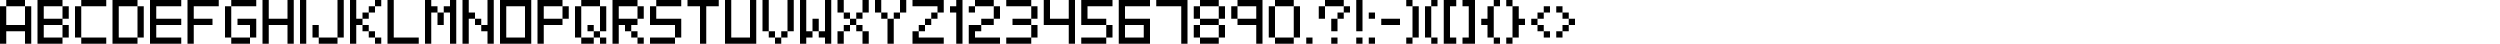 <?xml version="1.0" encoding="UTF-8" standalone="no"?>
<!-- Created with Inkscape (http://www.inkscape.org/) -->

<svg
   width="10000"
   height="175"
   viewBox="0 0 2645.833 46.302"
   version="1.1"
   id="svg5"
   inkscape:version="1.2 (dc2aedaf03, 2022-05-15)"
   sodipodi:docname="font.svg"
   inkscape:export-filename="font1.png"
   inkscape:export-xdpi="3.8399999"
   inkscape:export-ydpi="3.8399999"
   xmlns:inkscape="http://www.inkscape.org/namespaces/inkscape"
   xmlns:sodipodi="http://sodipodi.sourceforge.net/DTD/sodipodi-0.dtd"
   xmlns="http://www.w3.org/2000/svg"
   xmlns:svg="http://www.w3.org/2000/svg">
  <sodipodi:namedview
     id="namedview7"
     pagecolor="#ffffff"
     bordercolor="#666666"
     borderopacity="1.0"
     inkscape:showpageshadow="false"
     inkscape:pageopacity="1"
     inkscape:pagecheckerboard="0"
     inkscape:deskcolor="#d1d1d1"
     inkscape:document-units="mm"
     showgrid="true"
     inkscape:zoom="0.32153204"
     inkscape:cx="1607.9269"
     inkscape:cy="-842.8398"
     inkscape:window-width="1920"
     inkscape:window-height="1057"
     inkscape:window-x="-8"
     inkscape:window-y="-8"
     inkscape:window-maximized="1"
     inkscape:current-layer="layer1">
    <inkscape:grid
       type="xygrid"
       id="grid456"
       spacingx="6.615"
       spacingy="6.615"
       dotted="true"
       empspacing="1"
       originx="0"
       originy="0" />
  </sodipodi:namedview>
  <defs
     id="defs2" />
  <g
     inkscape:label="Ebene 1"
     inkscape:groupmode="layer"
     id="layer1"
     transform="translate(0,2.069)">
    <path
       id="rect510-805"
       style="opacity:0.999;stroke-width:0.265;stroke-miterlimit:4.017;stop-color:#000000"
       d="m 6.615,-2.069 v 6.615 h 6.615 6.615 6.615 v -6.615 H 19.844 13.229 Z m 19.844,6.615 v 6.615 6.615 6.615 H 19.844 13.229 6.615 v -6.615 -6.615 -6.615 H -4.9999958e-7 v 6.615 6.615 6.615 6.615 6.615 6.615 H 6.615 v -6.615 -6.615 h 6.615 6.615 6.615 v 6.615 6.615 h 6.615 v -6.615 -6.615 -6.615 -6.615 -6.615 -6.615 z m 13.229,-6.615 v 6.615 6.615 6.615 6.615 6.615 6.615 6.615 h 6.615 6.615 6.615 6.615 V 37.618 H 59.531 52.917 46.302 v -6.615 -6.615 h 6.615 6.615 6.615 v -6.615 H 59.531 52.917 46.302 v -6.615 -6.615 h 6.615 6.615 6.615 v -6.615 H 59.531 52.917 46.302 Z m 26.458,6.615 v 6.615 6.615 h 6.615 v -6.615 -6.615 z m 0,19.844 v 6.615 6.615 h 6.615 v -6.615 -6.615 z m 19.844,-26.458 v 6.615 h 6.615 6.615 6.615 6.615 v -6.615 h -6.615 -6.615 -6.615 z m 0,6.615 H 79.375 v 6.615 6.615 6.615 6.615 6.615 h 6.615 v -6.615 -6.615 -6.615 -6.615 z m 0,33.073 v 6.615 h 6.615 6.615 6.615 6.615 v -6.615 h -6.615 -6.615 -6.615 z M 119.062,-2.069 v 6.615 6.615 6.615 6.615 6.615 6.615 6.615 h 6.615 6.615 6.615 6.615 v -6.615 h -6.615 -6.615 -6.615 v -6.615 -6.615 -6.615 -6.615 -6.615 h 6.615 6.615 6.615 v -6.615 h -6.615 -6.615 -6.615 z m 26.458,6.615 v 6.615 6.615 6.615 6.615 6.615 h 6.615 v -6.615 -6.615 -6.615 -6.615 -6.615 z m 13.229,-6.615 v 6.615 6.615 6.615 6.615 6.615 6.615 6.615 h 6.615 6.615 6.615 6.615 6.615 v -6.615 h -6.615 -6.615 -6.615 -6.615 v -6.615 -6.615 h 6.615 6.615 6.615 6.615 v -6.615 h -6.615 -6.615 -6.615 -6.615 v -6.615 -6.615 h 6.615 6.615 6.615 6.615 v -6.615 h -6.615 -6.615 -6.615 -6.615 z m 39.688,0 v 6.615 6.615 6.615 6.615 6.615 6.615 6.615 h 6.615 v -6.615 -6.615 -6.615 h 6.615 6.615 6.615 v -6.615 h -6.615 -6.615 -6.615 v -6.615 -6.615 h 6.615 6.615 6.615 6.615 v -6.615 h -6.615 -6.615 -6.615 -6.615 z m 46.302,0 v 6.615 h 6.615 6.615 6.615 6.615 v -6.615 h -6.615 -6.615 -6.615 z m 0,6.615 H 238.125 v 6.615 6.615 6.615 6.615 6.615 h 6.615 v -6.615 -6.615 -6.615 -6.615 z m 0,33.073 v 6.615 h 6.615 6.615 6.615 v -6.615 h -6.615 -6.615 z m 19.844,0 h 6.615 v -6.615 -6.615 -6.615 h -6.615 -6.615 -6.615 v 6.615 h 6.615 6.615 v 6.615 z M 277.812,-2.069 v 6.615 6.615 6.615 6.615 6.615 6.615 6.615 h 6.615 v -6.615 -6.615 -6.615 h 6.615 6.615 6.615 v 6.615 6.615 6.615 h 6.615 v -6.615 -6.615 -6.615 -6.615 -6.615 -6.615 -6.615 h -6.615 v 6.615 6.615 6.615 h -6.615 -6.615 -6.615 v -6.615 -6.615 -6.615 z m 39.688,0 v 6.615 6.615 6.615 6.615 6.615 6.615 6.615 h 6.615 v -6.615 -6.615 -6.615 -6.615 -6.615 -6.615 -6.615 z m 39.688,0 v 6.615 6.615 6.615 6.615 6.615 6.615 h 6.615 v -6.615 -6.615 -6.615 -6.615 -6.615 -6.615 z m 0,39.687 h -6.615 -6.615 -6.615 v 6.615 h 6.615 6.615 6.615 z m -19.844,0 v -6.615 -6.615 h -6.615 v 6.615 6.615 z m 33.073,-39.687 v 6.615 6.615 6.615 6.615 6.615 6.615 6.615 h 6.615 v -6.615 -6.615 -6.615 h 6.615 v -6.615 h -6.615 v -6.615 -6.615 -6.615 z m 13.229,19.844 h 6.615 v -6.615 h -6.615 z m 6.615,-6.615 H 396.875 V 4.545 h -6.615 z M 396.875,4.545 h 6.615 v -6.615 H 396.875 Z M 383.646,24.389 v 6.615 h 6.615 v -6.615 z m 6.615,6.615 v 6.615 h 6.615 v -6.615 z m 6.615,6.615 v 6.615 h 6.615 v -6.615 z m 13.229,-39.687 v 6.615 6.615 6.615 6.615 6.615 6.615 6.615 h 6.615 6.615 6.615 6.615 6.615 v -6.615 h -6.615 -6.615 -6.615 -6.615 v -6.615 -6.615 -6.615 -6.615 -6.615 -6.615 z m 39.688,0 v 6.615 6.615 6.615 6.615 6.615 6.615 6.615 h 6.615 v -6.615 -6.615 -6.615 -6.615 -6.615 h 6.615 V 4.545 h -6.615 v -6.615 z m 13.229,13.229 v 6.615 6.615 h 6.615 v -6.615 -6.615 z m 6.615,0 H 476.25 v 6.615 6.615 6.615 6.615 6.615 h 6.615 v -6.615 -6.615 -6.615 -6.615 -6.615 -6.615 -6.615 H 476.25 v 6.615 h -6.615 z m 19.844,-13.229 v 6.615 6.615 6.615 6.615 6.615 6.615 6.615 h 6.615 v -6.615 -6.615 -6.615 -6.615 h 6.615 v -6.615 h -6.615 v -6.615 -6.615 z m 13.229,19.844 v 6.615 h 6.615 v -6.615 z m 6.615,6.615 v 6.615 h 6.615 v 6.615 6.615 h 6.615 v -6.615 -6.615 -6.615 -6.615 -6.615 -6.615 -6.615 h -6.615 v 6.615 6.615 6.615 6.615 z m 19.844,-26.458 v 6.615 6.615 6.615 6.615 6.615 6.615 6.615 h 6.615 6.615 6.615 6.615 6.615 v -6.615 -6.615 -6.615 -6.615 -6.615 -6.615 -6.615 h -6.615 -6.615 -6.615 -6.615 z m 39.688,0 v 6.615 6.615 6.615 6.615 6.615 6.615 6.615 h 6.615 v -6.615 -6.615 -6.615 h 6.615 6.615 6.615 v -6.615 h -6.615 -6.615 -6.615 v -6.615 -6.615 h 6.615 6.615 6.615 v -6.615 h -6.615 -6.615 -6.615 z m 26.458,6.615 v 6.615 6.615 h 6.615 v -6.615 -6.615 z m 19.844,-6.615 v 6.615 h 6.615 6.615 H 635 v -6.615 h -6.615 -6.615 z M 635,4.545 v 6.615 6.615 6.615 6.615 h 6.615 v -6.615 -6.615 -6.615 -6.615 z m 0,26.458 h -6.615 v 6.615 H 635 Z m 0,6.615 v 6.615 h 6.615 v -6.615 z m -6.615,0 h -6.615 -6.615 v 6.615 h 6.615 6.615 z m -13.229,0 v -6.615 -6.615 -6.615 -6.615 -6.615 h -6.615 v 6.615 6.615 6.615 6.615 6.615 z m 13.229,-6.615 v -6.615 h -6.615 v 6.615 z m 19.844,-33.073 v 6.615 6.615 6.615 6.615 6.615 6.615 6.615 h 6.615 v -6.615 -6.615 -6.615 h 6.615 v 6.615 h 6.615 v -6.615 h 6.615 v -6.615 h -6.615 -6.615 -6.615 v -6.615 -6.615 h 6.615 6.615 6.615 v -6.615 h -6.615 -6.615 -6.615 z m 26.458,6.615 v 6.615 6.615 h 6.615 v -6.615 -6.615 z m -6.615,26.458 v 6.615 h 6.615 v -6.615 z m 6.615,6.615 v 6.615 h 6.615 v -6.615 z m 19.844,-39.687 v 6.615 h 6.615 6.615 6.615 6.615 v -6.615 h -6.615 -6.615 -6.615 z m 0,6.615 h -6.615 v 6.615 6.615 6.615 h 6.615 6.615 6.615 6.615 v 6.615 6.615 h 6.615 v -6.615 -6.615 -6.615 h -6.615 -6.615 -6.615 -6.615 v -6.615 z M 714.375,37.618 h -6.615 -6.615 -6.615 -6.615 v 6.615 h 6.615 6.615 6.615 6.615 z m 13.229,-39.687 v 6.615 h 6.615 6.615 v 6.615 6.615 6.615 6.615 6.615 6.615 h 6.615 v -6.615 -6.615 -6.615 -6.615 -6.615 -6.615 h 6.615 6.615 v -6.615 h -6.615 -6.615 -6.615 -6.615 z m 39.688,0 v 6.615 6.615 6.615 6.615 6.615 6.615 6.615 h 6.615 6.615 6.615 6.615 6.615 v -6.615 -6.615 -6.615 -6.615 -6.615 -6.615 -6.615 H 793.75 v 6.615 6.615 6.615 6.615 6.615 6.615 h -6.615 -6.615 -6.615 v -6.615 -6.615 -6.615 -6.615 -6.615 -6.615 z m 39.688,0 v 6.615 6.615 6.615 6.615 6.615 h 6.615 v -6.615 -6.615 -6.615 -6.615 -6.615 z m 6.615,33.073 v 6.615 h 6.615 v -6.615 z m 6.615,6.615 v 6.615 h 6.615 v -6.615 z m 6.615,0 h 6.615 v -6.615 h -6.615 z m 6.615,-6.615 h 6.615 v -6.615 -6.615 -6.615 -6.615 -6.615 h -6.615 v 6.615 6.615 6.615 6.615 z m 13.229,-33.073 v 6.615 6.615 6.615 6.615 6.615 6.615 6.615 h 6.615 v -6.615 h 6.615 v -6.615 h -6.615 v -6.615 -6.615 -6.615 -6.615 -6.615 z m 13.229,33.073 h 6.615 v -6.615 -6.615 h -6.615 v 6.615 z m 6.615,0 v 6.615 h 6.615 v 6.615 h 6.615 v -6.615 -6.615 -6.615 -6.615 -6.615 -6.615 -6.615 H 873.125 v 6.615 6.615 6.615 6.615 6.615 z m 19.844,-33.073 v 6.615 6.615 h 6.615 v -6.615 -6.615 z m 6.615,13.229 v 6.615 h 6.615 v -6.615 z m 6.615,6.615 v 6.615 h 6.615 v -6.615 z m 6.615,0 h 6.615 v -6.615 h -6.615 z m 6.615,-6.615 h 6.615 v -6.615 -6.615 h -6.615 v 6.615 z m -6.615,13.229 v 6.615 h 6.615 v -6.615 z m 6.615,6.615 v 6.615 6.615 h 6.615 v -6.615 -6.615 z m -13.229,-6.615 h -6.615 v 6.615 h 6.615 z m -6.615,6.615 h -6.615 v 6.615 6.615 h 6.615 v -6.615 z m 33.073,-33.073 v 6.615 6.615 h 6.615 v -6.615 -6.615 z m 6.615,13.229 v 6.615 h 6.615 v -6.615 z m 6.615,6.615 v 6.615 6.615 6.615 6.615 h 6.615 v -6.615 -6.615 -6.615 -6.615 z m 6.615,0 H 952.5 v -6.615 h -6.615 z M 952.5,11.16 h 6.615 v -6.615 -6.615 H 952.5 v 6.615 z m 13.229,-13.229 v 6.615 h 6.615 6.615 6.615 6.615 v 6.615 h 6.615 v -6.615 -6.615 h -6.615 -6.615 -6.615 -6.615 z M 992.188,11.16 h -6.615 v 6.615 h 6.615 z m -6.615,6.615 h -6.615 v 6.615 h 6.615 z m -6.615,6.615 h -6.615 v 6.615 h 6.615 z m -6.615,6.615 h -6.615 v 6.615 6.615 h 6.615 6.615 6.615 6.615 6.615 v -6.615 h -6.615 -6.615 -6.615 -6.615 z m 39.687,-33.073 v 6.615 h -6.614 v 6.615 h 6.614 v 6.615 6.615 6.615 6.615 6.615 h 6.615 v -6.615 -6.615 -6.615 -6.615 -6.615 -6.615 -6.615 z m 19.844,0 v 6.615 h 6.615 6.615 6.614 v -6.615 h -6.614 -6.615 z m 19.844,6.615 v 6.615 6.615 h 6.615 v -6.615 -6.615 z m 0,13.229 h -6.614 -6.615 v 6.615 h 6.615 6.614 z m -13.229,6.615 h -6.615 -6.615 v 6.615 6.615 6.615 h 6.615 6.615 6.615 6.614 6.615 v -6.615 h -6.615 -6.614 -6.615 -6.615 v -6.615 h 6.615 z M 1031.875,4.545 h -6.615 v 6.615 h 6.615 z m 33.073,-6.615 v 6.615 h 6.615 6.615 6.615 6.614 v -6.615 h -6.614 -6.615 -6.615 z m 26.458,6.615 v 6.615 6.615 h 6.615 v -6.615 -6.615 z m 0,13.229 h -6.614 -6.615 -6.615 v 6.615 h 6.615 6.615 6.614 z m 0,6.615 v 6.615 6.615 h 6.615 v -6.615 -6.615 z m 0,13.229 h -6.614 -6.615 -6.615 -6.615 v 6.615 h 6.615 6.615 6.615 6.614 z m 13.229,-39.687 v 6.615 6.615 6.615 6.615 h 6.615 6.615 6.615 6.614 v 6.615 6.615 6.615 h 6.615 v -6.615 -6.615 -6.615 -6.615 -6.615 -6.615 -6.615 h -6.615 v 6.615 6.615 6.615 h -6.614 -6.615 -6.615 v -6.615 -6.615 -6.615 z m 39.688,0 v 6.615 6.615 6.615 6.615 h 6.615 6.615 6.615 6.614 v -6.615 h -6.614 -6.615 -6.615 v -6.615 -6.615 h 6.615 6.615 6.614 6.615 v -6.615 h -6.615 -6.614 -6.615 -6.615 z m 26.458,26.458 v 6.615 6.615 h 6.615 v -6.615 -6.615 z m 0,13.229 h -6.614 -6.615 -6.615 -6.615 v 6.615 h 6.615 6.615 6.615 6.614 z m 13.229,-39.687 v 6.615 6.615 6.615 6.615 6.615 6.615 6.615 h 6.615 6.615 6.615 6.614 6.615 v -6.615 -6.615 -6.615 -6.615 h -6.615 -6.614 -6.615 -6.615 v -6.615 -6.615 h 6.615 6.615 6.614 6.615 v -6.615 h -6.615 -6.614 -6.615 -6.615 z m 39.688,0 v 6.615 h 6.615 6.615 6.615 6.614 v 6.615 6.615 6.615 6.615 6.615 6.615 h 6.615 v -6.615 -6.615 -6.615 -6.615 -6.615 -6.615 -6.615 h -6.615 -6.614 -6.615 -6.615 z m 46.302,0 v 6.615 h 6.615 6.615 6.614 v -6.615 h -6.614 -6.615 z m 19.844,6.615 v 6.615 6.615 h 6.615 v -6.615 -6.615 z m 0,13.229 h -6.614 -6.615 H 1270 v 6.615 h 6.615 6.615 6.614 z m 0,6.615 v 6.615 6.615 h 6.615 v -6.615 -6.615 z m 0,13.229 h -6.614 -6.615 H 1270 v 6.615 h 6.615 6.615 6.614 z m -19.844,0 v -6.615 -6.615 h -6.615 v 6.615 6.615 z m 0,-19.844 v -6.615 -6.615 h -6.615 v 6.615 6.615 z m 39.688,-19.844 v 6.615 h 6.615 6.615 6.614 v 6.615 6.615 h -6.614 -6.615 -6.615 v 6.615 h 6.615 6.615 6.614 v 6.615 6.615 6.615 h 6.615 v -6.615 -6.615 -6.615 -6.615 -6.615 -6.615 -6.615 h -6.615 -6.614 -6.615 z m 0,19.844 v -6.615 -6.615 h -6.615 v 6.615 6.615 z m 39.688,-19.844 v 6.615 h 6.615 6.615 6.614 v -6.615 h -6.614 -6.615 z m 19.844,6.615 v 6.615 6.615 6.615 6.615 6.615 h 6.615 v -6.615 -6.615 -6.615 -6.615 -6.615 z m 0,33.073 h -6.614 -6.615 -6.615 v 6.615 h 6.615 6.615 6.614 z m -19.844,0 v -6.615 -6.615 -6.615 -6.615 -6.615 h -6.615 v 6.615 6.615 6.615 6.615 6.615 z m 52.917,-39.687 v 6.615 h 6.614 6.615 6.615 v -6.615 h -6.615 -6.615 z m 19.844,6.615 v 6.615 h 6.615 V 4.545 Z m 0,6.615 h -6.615 v 6.615 h 6.615 z m -6.615,6.615 h -6.615 v 6.615 6.615 h 6.615 v -6.615 z M 1402.292,4.545 h -6.615 v 6.615 6.615 h 6.615 v -6.615 z m 33.073,-6.615 v 6.615 6.615 6.615 6.615 6.615 h 6.615 v -6.615 -6.615 -6.615 -6.615 -6.615 z m 52.917,0 v 6.615 h 6.615 v -6.615 z m 6.615,6.615 v 6.615 6.615 6.615 6.615 6.615 h 6.615 v -6.615 -6.615 -6.615 -6.615 -6.615 z m 0,33.073 h -6.615 v 6.615 h 6.615 z m 19.844,-39.687 v 6.615 h 6.615 v -6.615 z m 0,6.615 h -6.615 v 6.615 6.615 6.615 6.615 6.615 h 6.615 v -6.615 -6.615 -6.615 -6.615 z m 0,33.073 v 6.615 h 6.615 v -6.615 z m 13.229,-39.687 v 6.615 6.615 6.615 6.615 6.615 6.615 6.615 h 6.615 6.615 v -6.615 h -6.615 v -6.615 -6.615 -6.615 -6.615 -6.615 h 6.615 v -6.615 h -6.615 z m 19.844,0 v 6.615 h 6.615 v 6.615 6.615 6.615 6.615 6.615 h -6.615 v 6.615 h 6.615 6.615 v -6.615 -6.615 -6.615 -6.615 -6.615 -6.615 -6.615 h -6.615 z m 33.073,0 v 6.615 h 6.615 v -6.615 z m 0,6.615 h -6.615 v 6.615 6.615 h -6.615 v 6.615 h 6.615 v 6.615 6.615 h 6.615 v -6.615 -6.615 -6.615 -6.615 z m 0,33.073 v 6.615 h 6.615 v -6.615 z m 13.229,-39.687 v 6.615 h 6.615 v -6.615 z m 6.615,6.615 v 6.615 6.615 6.615 6.615 6.615 h 6.614 v -6.615 -6.615 h 6.615 v -6.615 h -6.615 v -6.615 -6.615 z m 0,33.073 h -6.615 v 6.615 h 6.615 z M 535.781,4.545 h 6.615 6.615 6.615 v 6.615 6.615 6.615 6.615 6.615 h -6.615 -6.615 -6.615 v -6.615 -6.615 -6.615 -6.615 z m 1098.021,0 v 6.615 h 6.615 V 4.545 Z m 0,6.615 h -6.615 v 6.615 h 6.615 z m -6.615,6.615 h -6.615 v 6.615 h 6.615 z m 0,6.615 v 6.615 h 6.615 v -6.615 z m 6.615,6.615 v 6.615 h 6.615 v -6.615 z m 13.229,-26.458 v 6.615 h 6.615 V 4.545 Z m 6.615,6.615 v 6.615 h 6.615 v -6.615 z m 6.615,6.615 v 6.615 h 6.615 v -6.615 z m 0,6.615 h -6.615 v 6.615 h 6.615 z m -6.615,6.615 h -6.615 v 6.615 h 6.615 z m -205.052,-19.844 v 6.615 h 6.615 v -6.615 z m 13.229,6.615 v 6.615 h 6.615 6.615 6.615 v -6.615 h -6.615 -6.615 z m -271.198,6.615 h 6.615 6.615 6.614 v 6.615 6.615 h -6.614 -6.615 -6.615 v -6.615 z m 191.823,13.229 v 6.615 h 6.615 v -6.615 z m 26.458,0 v 6.615 h 6.615 v -6.615 z m 26.458,0 v 6.615 h 6.615 v -6.615 z m 13.229,0 v 6.615 h 6.615 V 37.618 Z M 6.615,57.462 v 6.615 h 6.615 6.615 6.615 V 57.462 H 19.844 13.229 Z m 19.844,6.615 v 6.615 6.615 H 19.844 13.229 6.615 V 70.691 64.077 H -4.9999958e-7 v 6.615 6.615 6.615 6.615 6.615 6.615 H 6.615 V 97.15 90.535 83.92 h 6.615 6.615 6.615 v 6.615 6.615 6.615 h 6.615 V 97.15 90.535 83.92 77.306 70.691 64.077 Z M 39.688,57.462 v 6.615 6.615 6.615 6.615 6.615 6.615 6.615 h 6.615 6.615 6.615 6.615 V 97.15 H 59.531 52.917 46.302 V 90.535 83.92 77.306 h 6.615 6.615 6.615 V 70.691 H 59.531 52.917 46.302 v -6.615 h 6.615 6.615 6.615 V 57.462 H 59.531 52.917 46.302 Z m 26.458,6.615 v 6.615 h 6.615 v -6.615 z m 0,13.229 v 6.615 6.615 6.615 h 6.615 V 90.535 83.92 77.306 Z m 19.844,-19.844 v 6.615 h 6.615 6.615 6.615 v -6.615 h -6.615 -6.615 z m 19.844,6.615 v 6.615 h 6.615 v -6.615 z m -19.844,0 H 79.375 v 6.615 6.615 6.615 6.615 6.615 h 6.615 V 90.535 83.92 77.306 70.691 Z m 0,33.073 v 6.615 h 6.615 6.615 6.615 v -6.615 h -6.615 -6.615 z m 19.844,0 h 6.615 V 90.535 h -6.615 z m 13.229,-39.688 v 6.615 6.615 6.615 6.615 6.615 6.615 6.615 h 6.615 6.615 6.615 6.615 v -6.615 h -6.615 -6.615 -6.615 V 90.535 83.92 77.306 70.691 64.077 h 6.615 6.615 6.615 v -6.615 h -6.615 -6.615 -6.615 z m 26.458,6.615 v 6.615 6.615 6.615 6.615 6.615 h 6.615 V 90.535 83.92 77.306 70.691 64.077 Z M 158.75,57.462 v 6.615 6.615 6.615 6.615 6.615 6.615 6.615 h 6.615 6.615 6.615 6.615 6.615 v -6.615 h -6.615 -6.615 -6.615 -6.615 V 90.535 83.92 77.306 h 6.615 6.615 6.615 V 70.691 h -6.615 -6.615 -6.615 v -6.615 h 6.615 6.615 6.615 6.615 v -6.615 h -6.615 -6.615 -6.615 -6.615 z m 39.688,0 v 6.615 6.615 6.615 6.615 6.615 6.615 6.615 h 6.615 V 97.15 90.535 83.92 77.306 h 6.615 6.615 6.615 V 70.691 h -6.615 -6.615 -6.615 v -6.615 h 6.615 6.615 6.615 6.615 v -6.615 h -6.615 -6.615 -6.615 -6.615 z m 46.302,0 v 6.615 h 6.615 6.615 6.615 6.615 v -6.615 h -6.615 -6.615 -6.615 z m 0,6.615 H 238.125 v 6.615 6.615 6.615 6.615 6.615 h 6.615 V 90.535 83.92 77.306 70.691 Z m 0,33.073 v 6.615 h 6.615 6.615 6.615 6.615 V 97.15 90.535 83.92 77.306 70.691 h -6.615 -6.615 v 6.615 h 6.615 v 6.615 6.615 6.615 h -6.615 -6.615 z m 33.073,-39.688 v 6.615 6.615 6.615 6.615 6.615 6.615 6.615 h 6.615 V 97.15 90.535 83.92 77.306 h 6.615 6.615 6.615 v 6.615 6.615 6.615 6.615 h 6.615 V 97.15 90.535 83.92 77.306 70.691 64.077 57.462 h -6.615 v 6.615 6.615 h -6.615 -6.615 -6.615 v -6.615 -6.615 z m 39.688,0 v 6.615 6.615 6.615 6.615 6.615 6.615 6.615 h 6.615 V 97.15 90.535 83.92 77.306 70.691 64.077 57.462 Z m 39.688,0 v 6.615 6.615 6.615 6.615 6.615 6.615 h 6.615 V 90.535 83.92 77.306 70.691 64.077 57.462 Z m 0,39.688 h -6.615 -6.615 -6.615 v 6.615 h 6.615 6.615 6.615 z m -19.844,0 V 90.535 h -6.615 v 6.615 z m 33.073,-39.688 v 6.615 6.615 6.615 6.615 6.615 6.615 6.615 h 6.615 V 97.15 90.535 83.92 h 6.615 v -6.615 h -6.615 V 70.691 64.077 57.462 Z m 13.229,19.844 h 6.615 V 70.691 h -6.615 z m 6.615,-6.615 h 6.615 v -6.615 h -6.615 z m 6.615,-6.615 h 6.615 V 57.462 H 396.875 Z m -13.229,19.844 v 6.615 h 6.615 v -6.615 z m 6.615,6.615 v 6.615 H 396.875 V 90.535 Z m 6.615,6.615 v 6.615 h 6.615 v -6.615 z m 13.229,-39.688 v 6.615 6.615 6.615 6.615 6.615 6.615 6.615 h 6.615 6.615 6.615 6.615 6.615 v -6.615 h -6.615 -6.615 -6.615 -6.615 V 90.535 83.92 77.306 70.691 64.077 57.462 Z m 39.688,0 v 6.615 6.615 6.615 6.615 6.615 6.615 6.615 h 6.615 V 97.15 90.535 83.92 77.306 h 6.615 V 70.691 64.077 h -6.615 v -6.615 z m 13.229,19.844 v 6.615 6.615 h 6.615 v -6.615 -6.615 z m 6.615,0 H 476.25 v 6.615 6.615 6.615 6.615 h 6.615 V 97.15 90.535 83.92 77.306 70.691 64.077 57.462 H 476.25 v 6.615 h -6.615 v 6.615 z m 19.844,-19.844 v 6.615 6.615 6.615 6.615 6.615 6.615 6.615 h 6.615 V 97.15 90.535 83.92 77.306 h 6.615 V 70.691 h -6.615 v -6.615 -6.615 z m 13.229,19.844 v 6.615 h 6.615 v -6.615 z m 6.615,6.615 v 6.615 h 6.615 v 6.615 6.615 h 6.615 V 97.15 90.535 83.92 77.306 70.691 64.077 57.462 h -6.615 v 6.615 6.615 6.615 6.615 z m 26.458,-26.458 v 6.615 h 6.615 6.615 6.615 v -6.615 h -6.615 -6.615 z m 19.844,6.615 v 6.615 6.615 6.615 6.615 6.615 h 6.615 V 90.535 83.92 77.306 70.691 64.077 Z m 0,33.073 h -6.615 -6.615 -6.615 v 6.615 h 6.615 6.615 6.615 z m -19.844,0 V 90.535 83.92 77.306 70.691 64.077 h -6.615 v 6.615 6.615 6.615 6.615 6.615 z m 33.073,-39.688 v 6.615 6.615 6.615 6.615 6.615 6.615 6.615 h 6.615 V 97.15 90.535 83.92 h 6.615 6.615 6.615 v -6.615 h -6.615 -6.615 -6.615 V 70.691 64.077 h 6.615 6.615 6.615 v -6.615 h -6.615 -6.615 -6.615 z m 26.458,6.615 v 6.615 6.615 h 6.615 V 70.691 64.077 Z m 19.844,-6.615 v 6.615 h 6.615 6.615 H 635 v -6.615 h -6.615 -6.615 z M 635,64.077 v 6.615 6.615 6.615 6.615 h 6.615 V 83.92 77.306 70.691 64.077 Z m 0,26.458 h -6.615 v 6.615 H 635 Z m 0,6.615 v 6.615 h 6.615 v -6.615 z m -6.615,0 h -6.615 -6.615 v 6.615 h 6.615 6.615 z m -13.229,0 V 90.535 83.92 77.306 70.691 64.077 h -6.615 v 6.615 6.615 6.615 6.615 6.615 z m 33.073,-39.688 v 6.615 6.615 6.615 6.615 6.615 6.615 6.615 h 6.615 V 97.15 90.535 83.92 h 6.615 6.615 v 6.615 h 6.615 v -6.615 -6.615 h -6.615 -6.615 -6.615 V 70.691 64.077 h 6.615 6.615 6.615 v -6.615 h -6.615 -6.615 -6.615 z m 26.458,6.615 v 6.615 6.615 h 6.615 V 70.691 64.077 Z m 0,26.458 v 6.615 6.615 h 6.615 V 97.15 90.535 Z m 19.844,-33.073 v 6.615 h 6.615 6.615 6.615 v -6.615 h -6.615 -6.615 z m 19.844,6.615 v 6.615 h 6.615 v -6.615 z m -19.844,0 h -6.615 v 6.615 6.615 h 6.615 V 70.691 Z m 0,13.229 v 6.615 h 6.615 6.615 6.615 v -6.615 h -6.615 -6.615 z m 19.844,6.615 v 6.615 6.615 h 6.615 V 90.535 83.92 Z m 0,13.229 h -6.615 -6.615 -6.615 v 6.615 h 6.615 6.615 6.615 z m -19.844,0 V 90.535 h -6.615 v 6.615 z m 33.073,-39.688 v 6.615 h 6.615 6.615 v 6.615 6.615 6.615 6.615 6.615 6.615 h 6.615 V 97.15 90.535 83.92 77.306 70.691 64.077 h 6.615 6.615 v -6.615 h -6.615 -6.615 -6.615 -6.615 z m 39.688,0 v 6.615 6.615 6.615 6.615 6.615 6.615 h 6.615 V 90.535 83.92 77.306 70.691 64.077 57.462 Z m 6.615,39.688 v 6.615 h 6.615 6.615 6.615 v -6.615 h -6.615 -6.615 z m 19.844,0 h 6.615 V 90.535 83.92 77.306 70.691 64.077 57.462 H 793.75 v 6.615 6.615 6.615 6.615 6.615 z m 13.229,-39.688 v 6.615 6.615 6.615 h 6.615 V 70.691 64.077 57.462 Z m 6.615,19.844 v 6.615 6.615 6.615 h 6.615 V 90.535 83.92 77.306 Z m 6.615,19.844 v 6.615 h 6.615 v -6.615 z m 6.615,0 h 6.615 V 90.535 83.92 77.306 h -6.615 v 6.615 6.615 z m 6.615,-19.844 h 6.615 V 70.691 64.077 57.462 h -6.615 v 6.615 6.615 z m 13.229,-19.844 v 6.615 6.615 6.615 h 6.615 V 70.691 64.077 57.462 Z m 6.615,19.844 v 6.615 6.615 6.615 h 6.615 V 90.535 83.92 77.306 Z m 6.615,19.844 v 6.615 h 6.615 v -6.615 z m 6.615,0 H 873.125 V 90.535 83.92 h -6.615 v 6.615 z m 6.615,0 v 6.615 h 6.615 v -6.615 z m 6.615,0 h 6.615 V 90.535 83.92 77.306 h -6.615 v 6.615 6.615 z m 6.615,-19.844 h 6.615 V 70.691 64.077 57.462 h -6.615 v 6.615 6.615 z m 13.229,-19.844 v 6.615 6.615 h 6.615 v -6.615 -6.615 z m 6.615,13.229 v 6.615 h 6.615 V 70.691 Z m 6.615,6.615 v 6.615 h 6.615 v -6.615 z m 6.615,0 h 6.615 V 70.691 h -6.615 z m 6.615,-6.615 h 6.615 v -6.615 -6.615 h -6.615 v 6.615 z m -6.615,13.229 v 6.615 h 6.615 v -6.615 z m 6.615,6.615 v 6.615 6.615 h 6.615 V 97.15 90.535 Z M 912.812,83.92 h -6.615 v 6.615 h 6.615 z m -6.615,6.615 h -6.615 v 6.615 6.615 h 6.615 v -6.615 z m 33.073,-33.073 v 6.615 6.615 h 6.615 v -6.615 -6.615 z m 6.615,13.229 v 6.615 6.615 H 952.5 V 77.306 70.691 Z M 952.5,83.92 v 6.615 6.615 6.615 h 6.615 V 97.15 90.535 83.92 Z m 6.615,0 h 6.615 V 77.306 70.691 h -6.615 v 6.615 z m 6.615,-13.229 h 6.615 v -6.615 -6.615 h -6.615 v 6.615 z m 13.229,-13.229 v 6.615 h 6.615 6.615 6.615 6.615 v 6.615 h 6.614 v -6.615 -6.615 h -6.614 -6.615 -6.615 -6.615 z m 26.458,13.229 h -6.615 v 6.615 h 6.615 z m -6.615,6.615 h -6.615 v 6.615 h 6.615 z m -6.615,6.615 h -6.615 v 6.615 h 6.615 z m -6.615,6.615 h -6.615 v 6.615 6.615 h 6.615 6.615 6.615 6.615 6.614 v -6.615 h -6.614 -6.615 -6.615 -6.615 z m 39.687,-33.073 v 6.615 h -6.615 v 6.615 h 6.615 v 6.615 6.615 6.615 6.615 6.615 h 6.615 V 97.15 90.535 83.92 77.306 70.691 64.077 57.462 Z m 19.844,0 v 6.615 h 6.614 6.615 6.615 v -6.615 h -6.615 -6.615 z m 19.844,6.615 v 6.615 6.615 h 6.615 V 70.691 64.077 Z m 0,13.229 h -6.615 v 6.615 h 6.615 z m -6.615,6.615 h -6.615 v 6.615 h 6.615 z m -6.615,6.615 h -6.614 v 6.615 h -6.615 v 6.615 h 6.615 6.614 6.615 6.615 6.615 v -6.615 h -6.615 -6.615 -6.615 z m -6.614,-26.458 h -6.615 v 6.615 h 6.615 z m 39.688,-6.615 v 6.615 h 6.614 6.615 6.615 v -6.615 h -6.615 -6.615 z m 19.844,6.615 v 6.615 h 6.615 v -6.615 z m 0,6.615 h -6.615 -6.615 v 6.615 h 6.615 6.615 z m 0,6.615 v 6.615 6.615 6.615 h 6.615 V 90.535 83.92 77.306 Z m 0,19.844 h -6.615 -6.615 -6.614 v 6.615 h 6.614 6.615 6.615 z m -19.844,0 V 90.535 h -6.615 v 6.615 z m 0,-33.073 h -6.615 v 6.615 h 6.615 z m 52.917,-6.615 v 6.615 h -6.615 v 6.615 h 6.615 v 6.615 6.615 h -6.615 -6.614 v -6.615 h -6.615 v 6.615 6.615 h 6.615 6.614 6.615 v 6.615 6.615 h 6.615 V 97.15 90.535 h 6.615 v -6.615 h -6.615 V 77.306 70.691 64.077 57.462 Z m -13.229,19.844 h 6.614 V 70.691 h -6.614 z m 33.073,-19.844 v 6.615 6.615 6.615 h 6.615 6.614 6.615 6.615 V 70.691 h -6.615 -6.615 -6.614 v -6.615 h 6.614 6.615 6.615 6.615 v -6.615 h -6.615 -6.615 -6.615 -6.614 z m 26.458,19.844 v 6.615 6.615 6.615 h 6.615 V 90.535 83.92 77.306 Z m 0,19.844 h -6.615 -6.615 -6.614 v 6.615 h 6.614 6.615 6.615 z m -19.844,0 V 90.535 h -6.615 v 6.615 z m 39.688,-39.688 v 6.615 h 6.614 6.615 6.615 v -6.615 h -6.615 -6.615 z m 0,6.615 h -6.615 v 6.615 6.615 6.615 6.615 6.615 h 6.615 V 90.535 83.92 77.306 h 6.614 6.615 6.615 V 70.691 h -6.615 -6.615 -6.614 z m 19.844,13.229 v 6.615 6.615 6.615 h 6.615 V 90.535 83.92 77.306 Z m 0,19.844 h -6.615 -6.615 -6.614 v 6.615 h 6.614 6.615 6.615 z m 13.229,-39.688 v 6.615 h 6.615 6.614 6.615 6.615 v 6.615 6.615 H 1270 V 70.691 64.077 57.462 h -6.615 -6.615 -6.615 -6.614 z m 26.458,19.844 h -6.615 v 6.615 h 6.615 z m -6.615,6.615 h -6.615 v 6.615 h 6.615 z m -6.615,6.615 h -6.614 v 6.615 h 6.614 z m -6.614,6.615 h -6.615 v 6.615 h 6.615 z m 39.688,-39.688 v 6.615 h 6.614 6.615 6.615 v -6.615 h -6.615 -6.615 z m 19.844,6.615 v 6.615 h 6.615 v -6.615 z m 0,6.615 h -6.615 -6.615 -6.614 v 6.615 h 6.614 6.615 6.615 z m 0,6.615 v 6.615 6.615 6.615 h 6.615 V 90.535 83.92 77.306 Z m 0,19.844 h -6.615 -6.615 -6.614 v 6.615 h 6.614 6.615 6.615 z m -19.844,0 V 90.535 83.92 77.306 h -6.615 v 6.615 6.615 6.615 z m 0,-26.458 v -6.615 h -6.615 v 6.615 z m 39.688,-13.229 v 6.615 h 6.614 6.615 6.615 v -6.615 h -6.615 -6.615 z m 19.844,6.615 v 6.615 6.615 h -6.615 -6.615 -6.614 v 6.615 h 6.614 6.615 6.615 v 6.615 6.615 h 6.615 V 90.535 83.92 77.306 70.691 64.077 Z m 0,33.073 h -6.615 -6.615 -6.614 v 6.615 h 6.614 6.615 6.615 z m -19.844,0 V 90.535 h -6.615 v 6.615 z m 0,-19.844 V 70.691 64.077 h -6.615 v 6.615 6.615 z m 39.688,-19.844 v 6.615 h 6.614 6.615 6.615 v -6.615 h -6.615 -6.615 z m 19.844,6.615 v 6.615 6.615 6.615 6.615 6.615 h 6.615 V 90.535 83.92 77.306 70.691 64.077 Z m 0,33.073 h -6.615 -6.615 -6.614 v 6.615 h 6.614 6.615 6.615 z m -19.844,0 V 90.535 83.92 77.306 70.691 64.077 h -6.615 v 6.615 6.615 6.615 6.615 6.615 z m 52.917,-39.688 v 6.615 h 6.615 6.615 6.615 v -6.615 h -6.615 -6.615 z m 19.844,6.615 v 6.615 6.615 h 6.615 V 70.691 64.077 Z m 0,13.229 h -6.615 v 6.615 h 6.615 z m -6.615,6.615 h -6.615 v 6.615 h 6.615 z m -13.229,-19.844 h -6.615 v 6.615 h 6.615 z m 33.073,-6.615 v 6.615 6.615 6.615 6.615 6.615 h 6.615 V 83.92 77.306 70.691 64.077 57.462 Z m 52.917,0 v 6.615 h 6.615 v -6.615 z m 6.615,6.615 v 6.615 h 6.615 v -6.615 z m 6.615,6.615 v 6.615 6.615 6.615 h 6.615 V 83.92 77.306 70.691 Z m 0,19.844 h -6.615 v 6.615 h 6.615 z m -6.615,6.615 h -6.615 v 6.615 h 6.615 z m 33.073,-39.688 v 6.615 h 6.615 v -6.615 z m 0,6.615 h -6.615 v 6.615 h 6.615 z m -6.615,6.615 h -6.615 v 6.615 6.615 6.615 h 6.615 v -6.615 -6.615 z m 0,19.844 v 6.615 h 6.615 V 90.535 Z m 6.615,6.615 v 6.615 h 6.615 v -6.615 z m 13.229,-39.688 v 6.615 6.615 6.615 6.615 6.615 6.615 6.615 h 6.615 6.614 v -6.615 h -6.614 V 90.535 83.92 77.306 70.691 64.077 h 6.614 v -6.615 h -6.614 z m 19.844,0 v 6.615 h 6.615 v 6.615 6.615 6.615 6.615 6.615 h -6.615 v 6.615 h 6.615 6.615 V 97.15 90.535 83.92 77.306 70.691 64.077 57.462 h -6.615 z m 33.073,0 v 6.615 h 6.615 v -6.615 z m 0,6.615 h -6.614 v 6.615 6.615 h 6.614 V 70.691 Z m -6.614,13.229 h -6.615 v 6.615 h 6.615 z m 0,6.615 v 6.615 6.615 h 6.614 V 90.535 83.92 Z m 6.614,13.229 v 6.615 h 6.615 v -6.615 z m 13.229,-39.688 v 6.615 h 6.615 v -6.615 z m 6.615,6.615 v 6.615 6.615 h 6.615 V 70.691 64.077 Z m 6.615,13.229 v 6.615 h 6.615 v -6.615 z m 0,6.615 h -6.615 v 6.615 6.615 h 6.615 V 90.535 Z m -6.615,13.229 h -6.615 v 6.615 h 6.615 z m 33.073,-33.073 v 6.615 h 6.615 v -6.615 z m 0,6.615 h -6.615 v 6.615 h 6.615 z m -6.615,6.615 h -6.615 v 6.615 h 6.615 z m 0,6.615 v 6.615 h 6.615 v -6.615 z m 6.615,6.615 v 6.615 h 6.615 V 90.535 Z m 13.229,-26.458 v 6.615 h 6.615 v -6.615 z m 6.615,6.615 v 6.615 h 6.614 V 70.691 Z m 6.614,6.615 v 6.615 h 6.615 v -6.615 z m 0,6.615 h -6.614 v 6.615 h 6.614 z m -6.614,6.615 h -6.615 v 6.615 h 6.615 z M 1461.823,70.691 v 6.615 h 6.615 V 70.691 Z m -92.604,6.615 v 6.615 h 6.615 v -6.615 z m 105.833,0 v 6.615 h 6.615 6.614 6.615 v -6.615 h -6.615 -6.614 z m -79.375,19.844 v 6.615 h 6.615 v -6.615 z m 26.458,0 v 6.615 h 6.615 v -6.615 z m 26.458,0 v 6.615 h 6.615 v -6.615 z m 13.229,0 v 6.615 h 6.615 V 97.15 Z M 13.229,116.993 v 6.615 6.615 h 6.615 v 6.615 6.615 h -6.615 v -6.615 -6.615 H 6.615 v 6.615 6.615 6.615 h 6.615 6.615 6.615 v 6.615 6.615 h 6.615 6.615 v -6.615 -6.615 h -6.615 v -6.615 -6.615 -6.615 h -6.615 v -6.615 -6.615 H 19.844 Z M 6.615,150.066 H -4.9999958e-7 v 6.615 6.615 H 6.615 v -6.615 z M 46.302,116.993 v 6.615 6.615 6.615 6.615 6.615 6.615 6.615 h 6.615 6.615 6.615 6.615 6.615 v -6.615 h 6.615 v -6.615 -6.615 -6.615 H 79.375 v -6.615 h 6.615 v -6.615 H 79.375 v -6.615 H 72.76 66.146 59.531 52.917 Z m 52.917,0 v 6.615 h -6.615 v 6.615 6.615 6.615 6.615 6.615 h 6.615 v 6.615 h 6.615 6.615 6.615 v -6.615 h -6.615 -6.615 v -6.615 -6.615 -6.615 -6.615 -6.615 h 6.615 6.615 v 6.615 h 6.615 v -6.615 -6.615 h -6.615 -6.615 -6.615 z m 19.844,39.688 h 6.615 v -6.615 h -6.615 z m 13.229,-39.688 v 6.615 6.615 6.615 6.615 6.615 6.615 6.615 h 6.615 6.615 6.615 6.615 6.615 v -6.615 h 6.615 v -6.615 -6.615 -6.615 -6.615 -6.615 h -6.615 v -6.615 h -6.615 -6.615 -6.615 -6.615 z m 46.302,0 v 6.615 6.615 6.615 6.615 6.615 6.615 6.615 h 6.615 6.615 6.615 6.615 6.615 v -6.615 h -6.615 -6.615 -6.615 v -6.615 -6.615 -6.615 h 6.615 6.615 v -6.615 h -6.615 -6.615 v -6.615 h 6.615 6.615 6.615 v -6.615 h -6.615 -6.615 -6.615 -6.615 z m -119.062,6.615 h 6.615 6.615 v 6.615 H 66.146 59.531 Z m 85.99,0 h 6.615 6.615 v 6.615 6.615 6.615 6.615 6.615 h -6.615 -6.615 v -6.615 -6.615 -6.615 -6.615 z m -85.99,13.229 h 6.615 6.615 v 6.615 6.615 6.615 H 66.146 59.531 v -6.615 -6.615 z" />
  </g>
</svg>
